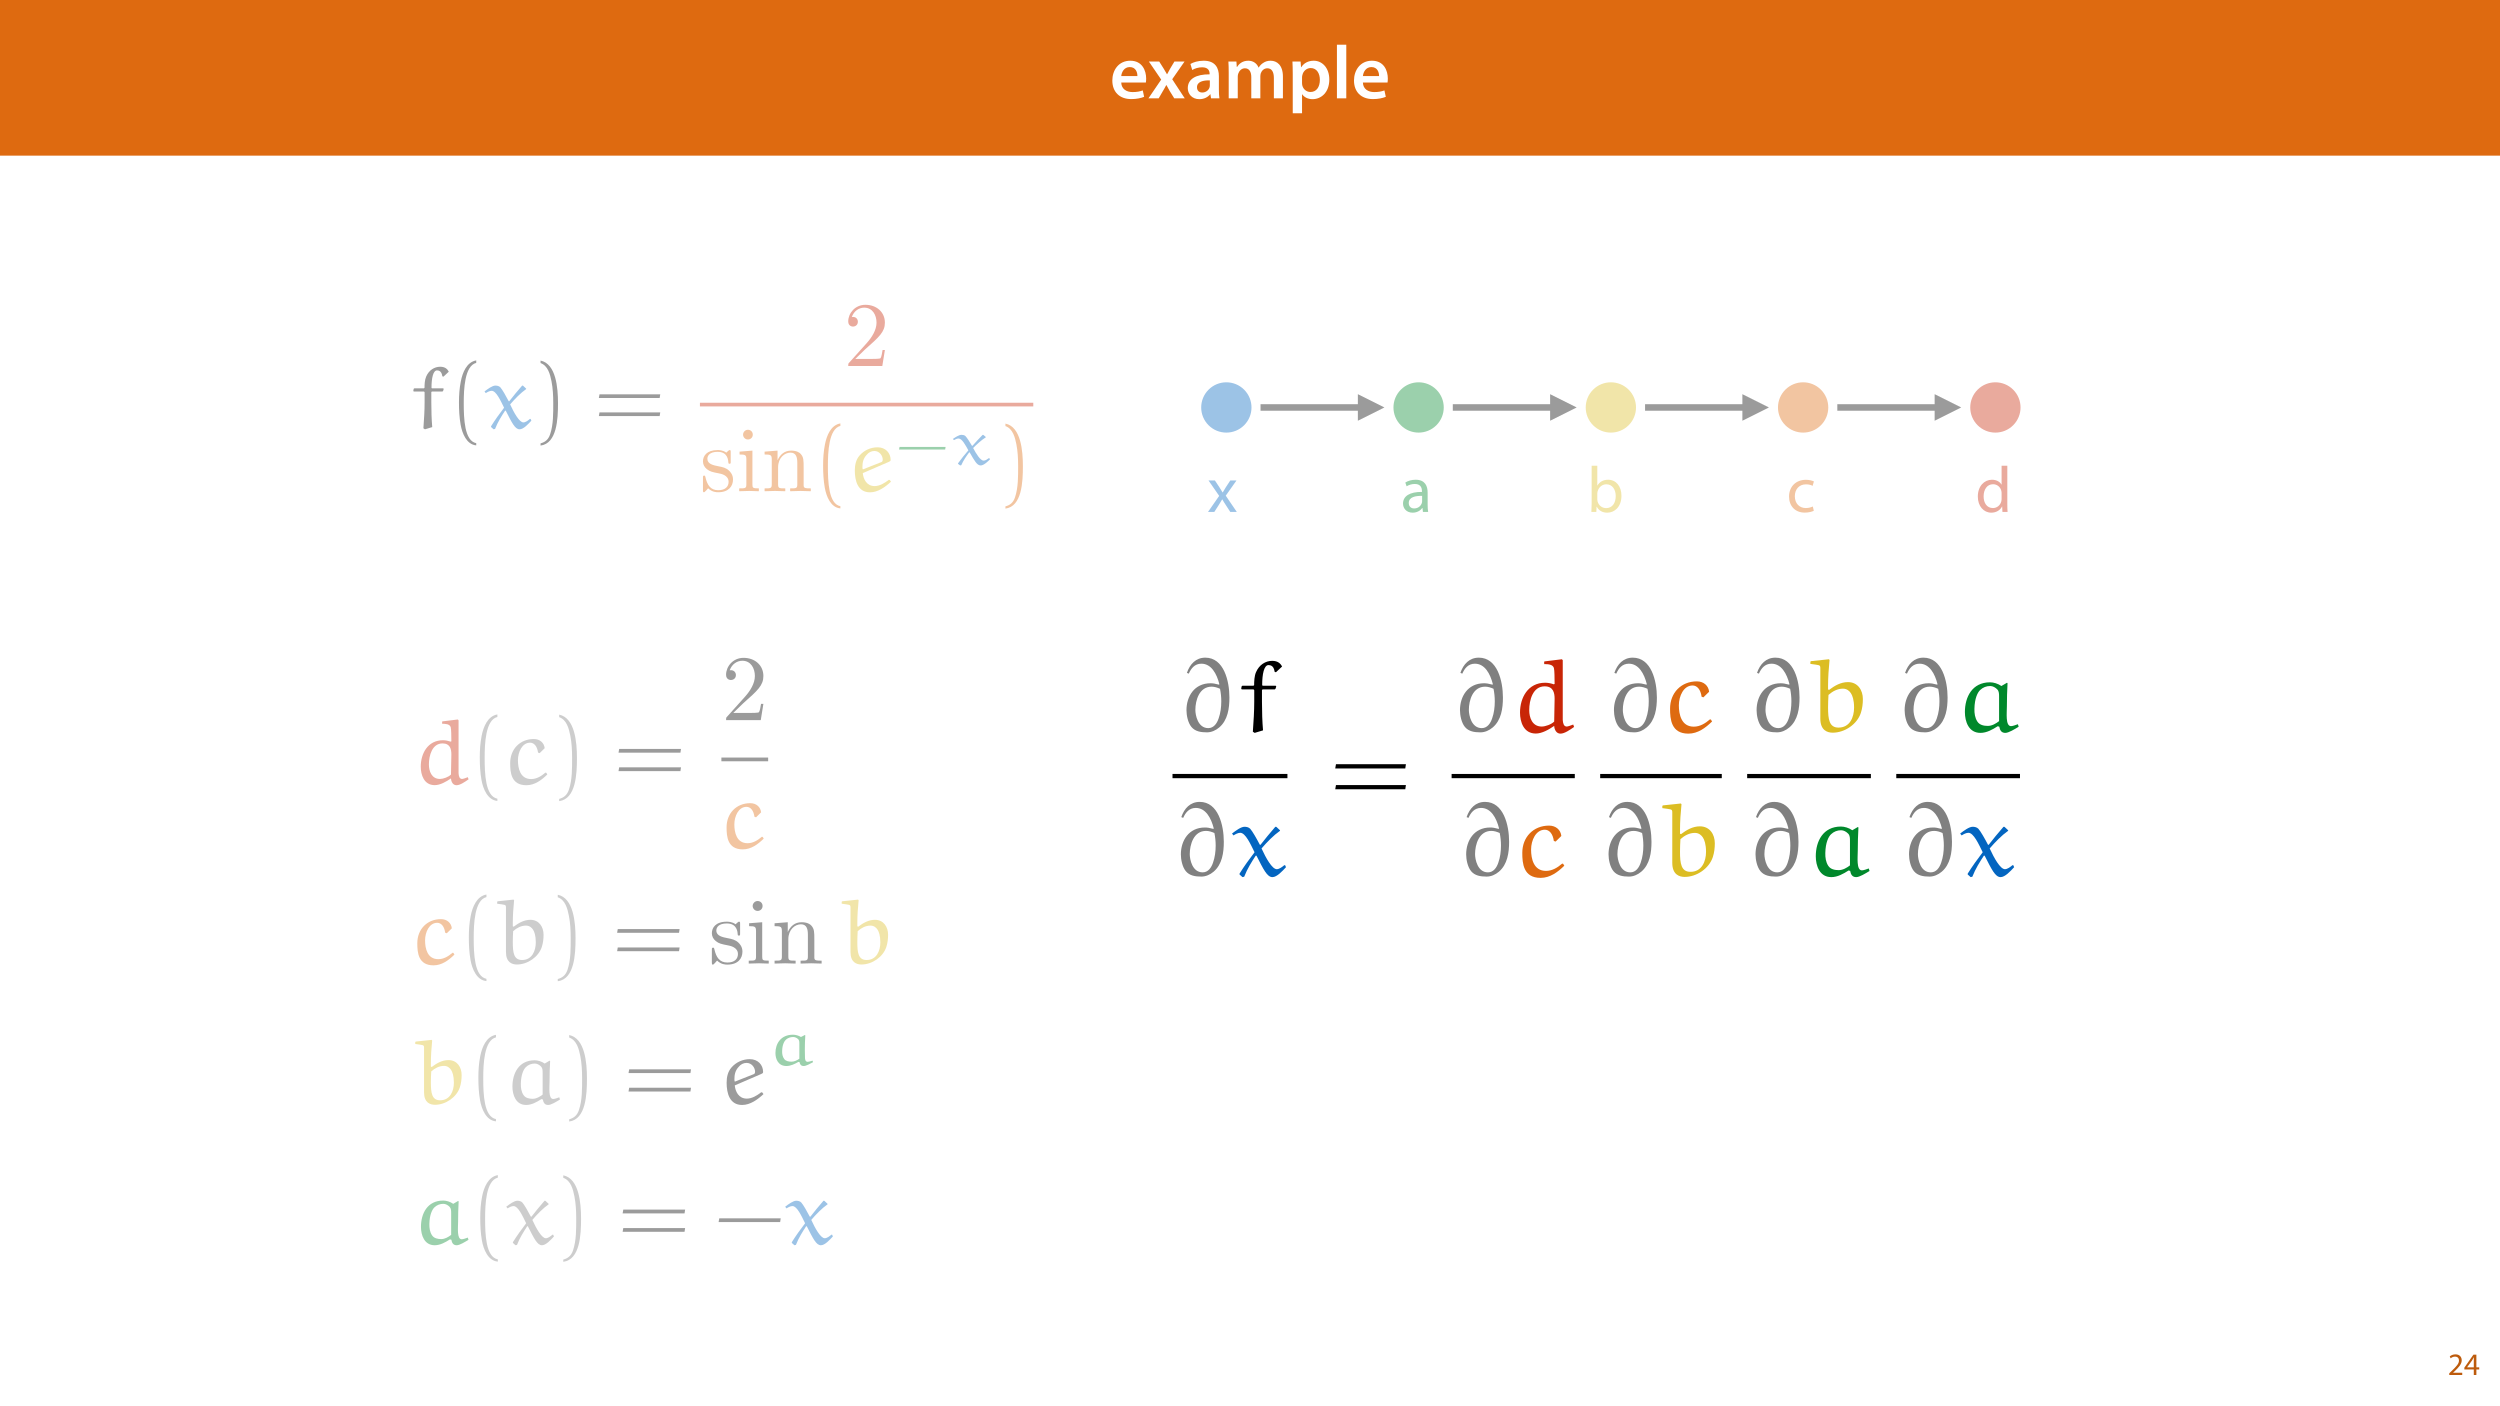 <?xml version="1.0" encoding="UTF-8"?>
<svg xmlns="http://www.w3.org/2000/svg" xmlns:xlink="http://www.w3.org/1999/xlink" width="1920pt" height="1080pt" viewBox="0 0 1920 1080" version="1.1">
<defs>
<g>
<symbol overflow="visible" id="glyph0-0">
<path style="stroke:none;" d="M 0 0 L 29 0 L 29 -40.594 L 0 -40.594 Z M 14.5 -22.906 L 4.641 -37.703 L 24.359 -37.703 Z M 16.234 -20.297 L 26.094 -35.094 L 26.094 -5.516 Z M 4.641 -2.906 L 14.5 -17.688 L 24.359 -2.906 Z M 2.906 -35.094 L 12.766 -20.297 L 2.906 -5.516 Z M 2.906 -35.094 "/>
</symbol>
<symbol overflow="visible" id="glyph0-1">
<path style="stroke:none;" d="M 27.781 -12.125 C 27.891 -12.766 28.016 -13.797 28.016 -15.141 C 28.016 -21.344 25 -28.891 15.828 -28.891 C 6.781 -28.891 2.031 -21.516 2.031 -13.688 C 2.031 -5.047 7.422 0.578 16.594 0.578 C 20.641 0.578 24.016 -0.172 26.453 -1.156 L 25.406 -6.094 C 23.266 -5.281 20.875 -4.812 17.578 -4.812 C 13.047 -4.812 9.047 -7.016 8.875 -12.125 Z M 8.875 -17.109 C 9.156 -20.016 11.016 -24.016 15.422 -24.016 C 20.188 -24.016 21.344 -19.719 21.281 -17.109 Z M 8.875 -17.109 "/>
</symbol>
<symbol overflow="visible" id="glyph0-2">
<path style="stroke:none;" d="M 0.641 -28.25 L 10.094 -14.391 L 0.297 0 L 8.172 0 L 11.422 -5.625 C 12.359 -7.188 13.172 -8.578 13.984 -10.203 L 14.094 -10.203 C 14.906 -8.641 15.719 -7.141 16.641 -5.625 L 20.125 0 L 28.188 0 L 18.562 -14.672 L 28.016 -28.25 L 20.234 -28.25 L 17.109 -23.031 C 16.297 -21.578 15.484 -20.125 14.672 -18.562 L 14.5 -18.562 C 13.688 -20.016 12.875 -21.406 11.953 -22.906 L 8.578 -28.25 Z M 0.641 -28.25 "/>
</symbol>
<symbol overflow="visible" id="glyph0-3">
<path style="stroke:none;" d="M 26.156 0 C 25.875 -1.734 25.75 -4.234 25.75 -6.781 L 25.75 -17 C 25.75 -23.141 23.141 -28.891 14.094 -28.891 C 9.625 -28.891 5.969 -27.672 3.891 -26.391 L 5.281 -21.75 C 7.188 -22.969 10.094 -23.844 12.875 -23.844 C 17.859 -23.844 18.625 -20.766 18.625 -18.906 L 18.625 -18.438 C 8.172 -18.5 1.859 -14.906 1.859 -7.766 C 1.859 -3.484 5.047 0.641 10.734 0.641 C 14.391 0.641 17.344 -0.922 19.078 -3.125 L 19.25 -3.125 L 19.719 0 Z M 18.797 -9.922 C 18.797 -9.453 18.734 -8.875 18.562 -8.359 C 17.922 -6.328 15.828 -4.469 12.984 -4.469 C 10.734 -4.469 8.938 -5.734 8.938 -8.531 C 8.938 -12.812 13.75 -13.922 18.797 -13.797 Z M 18.797 -9.922 "/>
</symbol>
<symbol overflow="visible" id="glyph0-4">
<path style="stroke:none;" d="M 3.828 0 L 10.781 0 L 10.781 -16.703 C 10.781 -17.516 10.906 -18.328 11.188 -19.031 C 11.828 -21 13.625 -23.078 16.297 -23.078 C 19.609 -23.078 21.172 -20.297 21.172 -16.359 L 21.172 0 L 28.125 0 L 28.125 -16.938 C 28.125 -17.75 28.297 -18.625 28.484 -19.312 C 29.234 -21.344 31.031 -23.078 33.469 -23.078 C 36.891 -23.078 38.516 -20.297 38.516 -15.609 L 38.516 0 L 45.469 0 L 45.469 -16.641 C 45.469 -25.688 40.719 -28.891 36.016 -28.891 C 33.703 -28.891 31.906 -28.297 30.328 -27.203 C 29 -26.391 27.844 -25.234 26.859 -23.656 L 26.734 -23.656 C 25.516 -26.797 22.625 -28.891 18.906 -28.891 C 14.156 -28.891 11.594 -26.281 10.203 -24.062 L 10.031 -24.062 L 9.75 -28.25 L 3.594 -28.25 C 3.766 -25.812 3.828 -23.078 3.828 -19.844 Z M 3.828 0 "/>
</symbol>
<symbol overflow="visible" id="glyph0-5">
<path style="stroke:none;" d="M 3.828 11.484 L 10.969 11.484 L 10.969 -3.125 L 11.078 -3.125 C 12.531 -0.875 15.484 0.641 19.031 0.641 C 25.469 0.641 31.906 -4.297 31.906 -14.5 C 31.906 -23.312 26.5 -28.891 20.016 -28.891 C 15.719 -28.891 12.406 -27.094 10.328 -23.891 L 10.203 -23.891 L 9.859 -28.25 L 3.594 -28.25 C 3.719 -25.578 3.828 -22.562 3.828 -18.844 Z M 10.969 -16.188 C 10.969 -16.766 11.078 -17.406 11.25 -17.984 C 11.953 -21.109 14.672 -23.266 17.625 -23.266 C 22.219 -23.266 24.656 -19.203 24.656 -14.203 C 24.656 -8.641 21.984 -4.875 17.453 -4.875 C 14.438 -4.875 11.891 -6.953 11.188 -9.859 C 11.016 -10.5 10.969 -11.141 10.969 -11.828 Z M 10.969 -16.188 "/>
</symbol>
<symbol overflow="visible" id="glyph0-6">
<path style="stroke:none;" d="M 3.828 0 L 11.016 0 L 11.016 -41.188 L 3.828 -41.188 Z M 3.828 0 "/>
</symbol>
<symbol overflow="visible" id="glyph1-0">
<path style="stroke:none;" d="M 0 0 L 12 0 L 12 -16.797 L 0 -16.797 Z M 6 -9.484 L 1.922 -15.594 L 10.078 -15.594 Z M 6.719 -8.406 L 10.797 -14.516 L 10.797 -2.281 Z M 1.922 -1.203 L 6 -7.312 L 10.078 -1.203 Z M 1.203 -14.516 L 5.281 -8.406 L 1.203 -2.281 Z M 1.203 -14.516 "/>
</symbol>
<symbol overflow="visible" id="glyph1-1">
<path style="stroke:none;" d="M 11.047 0 L 11.047 -1.75 L 4.031 -1.75 L 4.031 -1.797 L 5.281 -2.953 C 8.562 -6.125 10.656 -8.453 10.656 -11.328 C 10.656 -13.562 9.234 -15.859 5.875 -15.859 C 4.078 -15.859 2.547 -15.188 1.469 -14.281 L 2.141 -12.797 C 2.859 -13.391 4.031 -14.109 5.453 -14.109 C 7.781 -14.109 8.547 -12.641 8.547 -11.062 C 8.516 -8.719 6.719 -6.703 2.734 -2.906 L 1.078 -1.297 L 1.078 0 Z M 11.047 0 "/>
</symbol>
<symbol overflow="visible" id="glyph1-2">
<path style="stroke:none;" d="M 9.594 0 L 9.594 -4.25 L 11.781 -4.25 L 11.781 -5.906 L 9.594 -5.906 L 9.594 -15.594 L 7.312 -15.594 L 0.359 -5.641 L 0.359 -4.25 L 7.609 -4.25 L 7.609 0 Z M 2.5 -5.906 L 2.5 -5.953 L 6.312 -11.25 C 6.75 -11.969 7.125 -12.641 7.609 -13.562 L 7.688 -13.562 C 7.625 -12.75 7.609 -11.922 7.609 -11.109 L 7.609 -5.906 Z M 2.5 -5.906 "/>
</symbol>
<symbol overflow="visible" id="glyph2-0">
<path style="stroke:none;" d="M 0 0 L 25 0 L 25 -35 L 0 -35 Z M 12.5 -19.75 L 4 -32.5 L 21 -32.5 Z M 14 -17.5 L 22.5 -30.25 L 22.5 -4.75 Z M 4 -2.5 L 12.5 -15.25 L 21 -2.5 Z M 2.5 -30.25 L 11 -17.5 L 2.5 -4.75 Z M 2.5 -30.25 "/>
</symbol>
<symbol overflow="visible" id="glyph2-1">
<path style="stroke:none;" d="M 0.797 -24.203 L 9 -12.344 L 0.406 0 L 5.25 0 L 8.75 -5.453 C 9.656 -6.906 10.5 -8.203 11.297 -9.656 L 11.406 -9.656 C 12.25 -8.203 13.047 -6.844 14 -5.453 L 17.547 0 L 22.547 0 L 14.047 -12.5 L 22.297 -24.203 L 17.547 -24.203 L 14.156 -19.047 C 13.344 -17.75 12.547 -16.5 11.75 -15.047 L 11.594 -15.047 C 10.797 -16.406 10.047 -17.656 9.156 -19 L 5.703 -24.203 Z M 0.797 -24.203 "/>
</symbol>
<symbol overflow="visible" id="glyph2-2">
<path style="stroke:none;" d="M 21.047 0 C 20.75 -1.656 20.656 -3.703 20.656 -5.797 L 20.656 -14.844 C 20.656 -19.703 18.844 -24.75 11.453 -24.75 C 8.406 -24.75 5.5 -23.906 3.5 -22.594 L 4.5 -19.703 C 6.203 -20.797 8.547 -21.5 10.797 -21.5 C 15.75 -21.5 16.297 -17.906 16.297 -15.906 L 16.297 -15.406 C 6.953 -15.453 1.75 -12.25 1.75 -6.406 C 1.75 -2.906 4.25 0.547 9.156 0.547 C 12.594 0.547 15.203 -1.156 16.547 -3.047 L 16.703 -3.047 L 17.047 0 Z M 16.406 -8.156 C 16.406 -7.703 16.297 -7.203 16.156 -6.75 C 15.453 -4.703 13.453 -2.703 10.297 -2.703 C 8.047 -2.703 6.156 -4.047 6.156 -6.906 C 6.156 -11.594 11.594 -12.453 16.406 -12.344 Z M 16.406 -8.156 "/>
</symbol>
<symbol overflow="visible" id="glyph2-3">
<path style="stroke:none;" d="M 7.25 0 L 7.453 -4 L 7.594 -4 C 9.406 -0.797 12.203 0.547 15.703 0.547 C 21.094 0.547 26.547 -3.75 26.547 -12.406 C 26.594 -19.75 22.344 -24.75 16.344 -24.75 C 12.453 -24.75 9.656 -23 8.094 -20.297 L 8 -20.297 L 8 -35.5 L 3.656 -35.5 L 3.656 -6.25 C 3.656 -4.094 3.547 -1.656 3.453 0 Z M 8 -14.047 C 8 -14.75 8.156 -15.344 8.25 -15.844 C 9.156 -19.203 11.953 -21.25 14.953 -21.25 C 19.656 -21.25 22.156 -17.094 22.156 -12.25 C 22.156 -6.703 19.406 -2.953 14.797 -2.953 C 11.594 -2.953 9.047 -5.047 8.203 -8.094 C 8.094 -8.594 8 -9.156 8 -9.703 Z M 8 -14.047 "/>
</symbol>
<symbol overflow="visible" id="glyph2-4">
<path style="stroke:none;" d="M 20.156 -4.203 C 18.906 -3.656 17.25 -3 14.75 -3 C 9.953 -3 6.344 -6.453 6.344 -12.047 C 6.344 -17.094 9.344 -21.203 14.906 -21.203 C 17.297 -21.203 18.953 -20.656 20 -20.047 L 21 -23.453 C 19.797 -24.047 17.5 -24.703 14.906 -24.703 C 7 -24.703 1.906 -19.297 1.906 -11.844 C 1.906 -4.453 6.656 0.5 13.953 0.5 C 17.203 0.5 19.75 -0.297 20.906 -0.906 Z M 20.156 -4.203 "/>
</symbol>
<symbol overflow="visible" id="glyph2-5">
<path style="stroke:none;" d="M 20.156 -35.5 L 20.156 -21.047 L 20.047 -21.047 C 18.953 -23 16.453 -24.75 12.75 -24.75 C 6.844 -24.75 1.844 -19.797 1.906 -11.75 C 1.906 -4.406 6.406 0.547 12.25 0.547 C 16.203 0.547 19.156 -1.5 20.5 -4.203 L 20.594 -4.203 L 20.797 0 L 24.75 0 C 24.594 -1.656 24.547 -4.094 24.547 -6.25 L 24.547 -35.5 Z M 20.156 -10.156 C 20.156 -9.453 20.094 -8.844 19.953 -8.25 C 19.156 -4.953 16.453 -3 13.5 -3 C 8.75 -3 6.344 -7.047 6.344 -11.953 C 6.344 -17.297 9.047 -21.297 13.594 -21.297 C 16.906 -21.297 19.297 -19 19.953 -16.203 C 20.094 -15.656 20.156 -14.906 20.156 -14.344 Z M 20.156 -10.156 "/>
</symbol>
<symbol overflow="visible" id="glyph3-0">
<path style="stroke:none;" d=""/>
</symbol>
<symbol overflow="visible" id="glyph3-1">
<path style="stroke:none;" d="M 3.312 -30.625 L 2.828 -30.203 L 2.547 -28.641 L 2.891 -28.156 L 10.797 -28.156 L 11.219 -27.594 L 11.219 -19.969 C 11.219 -13.547 10.797 -6.922 10.297 0.078 L 11.5 0.844 L 17.078 -0.844 C 16.578 -6.562 16.375 -13.266 16.375 -19.906 L 16.375 -27.734 L 16.797 -28.156 L 24.906 -28.156 L 25.406 -28.578 L 25.891 -30.125 L 25.547 -30.625 L 16.797 -30.625 L 16.516 -31.047 C 16.516 -38.25 17.719 -44.391 20.75 -44.391 C 24.062 -44.391 24.562 -41.344 24.844 -39.875 L 25.688 -39.578 L 29.781 -43.391 C 28.859 -45.297 27.031 -47.203 23.219 -47.203 C 18.766 -47.203 14.531 -44.594 12.422 -39.656 C 11.297 -37.109 11.156 -33.516 11.156 -31.047 L 10.719 -30.625 Z M 3.312 -30.625 "/>
</symbol>
<symbol overflow="visible" id="glyph3-2">
<path style="stroke:none;" d="M 29.781 -32.594 C 29.641 -32.734 29.5 -32.734 29.359 -32.734 C 29.141 -32.734 29 -32.734 28.938 -32.594 C 25.828 -29 21.656 -24.062 19.125 -20.672 L 18.703 -20.75 C 16.656 -24.703 13.766 -29.781 12.281 -31.406 C 11.297 -32.453 9.672 -32.734 8.469 -32.734 C 6.141 -32.734 2.609 -30.125 0.141 -28.219 L 1.125 -26.953 C 2.406 -27.797 4.156 -28.719 5.641 -28.719 C 9.109 -28.719 12.484 -21.172 15.172 -15.734 C 11.719 -11.219 8.188 -6.344 5.156 -1.484 L 5.156 -0.922 L 7.125 0.844 L 8.25 0.562 C 10.375 -4.875 13.188 -9.25 15.953 -13.484 L 16.438 -13.484 C 21.094 -4.375 23.5 0.844 27.094 0.844 C 30.062 0.844 33.656 -3.109 36.125 -5.781 L 35.562 -7.125 L 35 -7.125 C 33.594 -5.922 31.688 -4.453 29.984 -4.453 C 26.891 -4.453 22.719 -11.922 19.828 -18.281 C 23.5 -22.578 28.016 -27.172 31.969 -29.922 C 32.109 -29.984 32.172 -30.062 32.172 -30.266 C 32.172 -30.344 32.031 -30.484 31.969 -30.547 Z M 29.781 -32.594 "/>
</symbol>
<symbol overflow="visible" id="glyph3-3">
<path style="stroke:none;" d="M 13.969 -27.938 C 15.453 -29.781 17.562 -30.906 19.906 -30.906 C 23.844 -30.906 26.312 -27.234 26.312 -24.281 C 26.312 -23.141 25.828 -22.578 25.406 -22.438 L 11.156 -16.797 L 10.859 -17.078 C 10.797 -17.5 10.719 -17.922 10.719 -18.344 C 10.719 -21.797 11.219 -24.984 13.969 -27.938 Z M 30.906 -22.516 C 31.688 -22.859 32.391 -23.141 32.391 -23.984 C 32.391 -29.422 28.438 -33.734 22.375 -33.734 C 17 -33.734 11.922 -31.406 8.469 -27.375 C 5.719 -24.203 4.875 -20.047 4.875 -15.953 C 4.875 -7.969 7.125 0.844 16.578 0.844 C 22.656 0.844 28.297 -3.25 32.672 -7.344 L 31.75 -8.609 L 30.984 -8.75 C 27.797 -6.281 23.984 -3.953 20.109 -3.953 C 13.828 -3.953 11.438 -9.453 11 -13.906 Z M 30.906 -22.516 "/>
</symbol>
<symbol overflow="visible" id="glyph4-0">
<path style="stroke:none;" d=""/>
</symbol>
<symbol overflow="visible" id="glyph4-1">
<path style="stroke:none;" d="M 21.234 11.5 C 12.141 9.734 11.641 -7.406 11.641 -19.328 C 11.641 -29.984 12.281 -47.906 21.234 -50.172 L 21.234 -52.078 C 13.906 -50.812 10.719 -42.766 9.391 -35.984 C 8.328 -30.688 7.969 -25.188 7.969 -19.75 C 7.969 -14.047 8.25 -8.328 9.25 -2.688 C 10.438 4.016 13.828 12.562 21.234 13.188 Z M 21.234 11.5 "/>
</symbol>
<symbol overflow="visible" id="glyph4-2">
<path style="stroke:none;" d="M 6.062 -50.031 C 11.781 -47.984 13.406 -41.344 14.469 -36.062 C 15.531 -30.625 15.812 -24.984 15.812 -19.469 C 15.812 -11.438 15.953 -2.828 13.406 4.734 C 12 8.969 9.312 10.797 6.062 11.641 L 6.062 13.344 C 18.703 11.719 19.469 -7.125 19.469 -19.188 C 19.469 -30.984 18 -49.469 6.062 -51.938 Z M 6.062 -50.031 "/>
</symbol>
<symbol overflow="visible" id="glyph4-3">
<path style="stroke:none;" d="M 50.516 -23.219 L 50.953 -26.031 L 4.297 -26.031 L 3.812 -23.219 Z M 50.516 -9.312 L 50.953 -12.141 L 4.297 -12.141 L 3.812 -9.312 Z M 50.516 -9.312 "/>
</symbol>
<symbol overflow="visible" id="glyph5-0">
<path style="stroke:none;" d=""/>
</symbol>
<symbol overflow="visible" id="glyph5-1">
<path style="stroke:none;" d="M 8.969 -5.438 L 16.438 -12.703 C 27.453 -22.438 31.688 -26.25 31.688 -33.312 C 31.688 -41.344 25.328 -47 16.719 -47 C 8.75 -47 3.531 -40.5 3.531 -34.219 C 3.531 -30.266 7.062 -30.266 7.266 -30.266 C 8.469 -30.266 10.938 -31.125 10.938 -34.016 C 10.938 -35.844 9.672 -37.688 7.203 -37.688 C 6.641 -37.688 6.484 -37.688 6.281 -37.609 C 7.906 -42.203 11.719 -44.812 15.812 -44.812 C 22.234 -44.812 25.266 -39.094 25.266 -33.312 C 25.266 -27.656 21.734 -22.094 17.859 -17.719 L 4.297 -2.609 C 3.531 -1.828 3.531 -1.688 3.531 0 L 29.703 0 L 31.688 -12.281 L 29.922 -12.281 C 29.562 -10.156 29.078 -7.062 28.359 -6 C 27.875 -5.438 23.219 -5.438 21.656 -5.438 Z M 8.969 -5.438 "/>
</symbol>
<symbol overflow="visible" id="glyph5-2">
<path style="stroke:none;" d="M 14.672 -13.688 C 16.234 -13.406 22.016 -12.281 22.016 -7.203 C 22.016 -3.594 19.547 -0.781 14.047 -0.781 C 8.109 -0.781 5.578 -4.797 4.234 -10.797 C 4.016 -11.719 3.953 -12 3.25 -12 C 2.328 -12 2.328 -11.5 2.328 -10.234 L 2.328 -0.922 C 2.328 0.281 2.328 0.781 3.109 0.781 C 3.453 0.781 3.531 0.703 4.875 -0.641 C 5.016 -0.781 5.016 -0.922 6.281 -2.266 C 9.391 0.703 12.562 0.781 14.047 0.781 C 22.156 0.781 25.406 -3.953 25.406 -9.031 C 25.406 -12.766 23.281 -14.891 22.438 -15.734 C 20.109 -18 17.359 -18.562 14.391 -19.125 C 10.438 -19.906 5.719 -20.812 5.719 -24.906 C 5.719 -27.375 7.547 -30.266 13.625 -30.266 C 21.375 -30.266 21.734 -23.922 21.875 -21.734 C 21.938 -21.094 22.578 -21.094 22.719 -21.094 C 23.641 -21.094 23.641 -21.453 23.641 -22.797 L 23.641 -29.922 C 23.641 -31.125 23.641 -31.609 22.859 -31.609 C 22.516 -31.609 22.375 -31.609 21.453 -30.766 C 21.234 -30.484 20.531 -29.844 20.25 -29.641 C 17.562 -31.609 14.672 -31.609 13.625 -31.609 C 5.016 -31.609 2.328 -26.891 2.328 -22.938 C 2.328 -20.469 3.453 -18.484 5.359 -16.938 C 7.625 -15.094 9.594 -14.672 14.672 -13.688 Z M 14.672 -13.688 "/>
</symbol>
<symbol overflow="visible" id="glyph5-3">
<path style="stroke:none;" d="M 12.484 -31.188 L 2.609 -30.406 L 2.609 -28.219 C 7.203 -28.219 7.828 -27.797 7.828 -24.344 L 7.828 -5.359 C 7.828 -2.188 7.062 -2.188 2.328 -2.188 L 2.328 0 C 4.594 -0.078 8.391 -0.219 10.094 -0.219 C 12.562 -0.219 15.031 -0.078 17.422 0 L 17.422 -2.188 C 12.766 -2.188 12.484 -2.547 12.484 -5.297 Z M 12.766 -43.469 C 12.766 -45.719 11 -47.203 9.031 -47.203 C 6.844 -47.203 5.297 -45.297 5.297 -43.469 C 5.297 -41.562 6.844 -39.734 9.031 -39.734 C 11 -39.734 12.766 -41.203 12.766 -43.469 Z M 12.766 -43.469 "/>
</symbol>
<symbol overflow="visible" id="glyph5-4">
<path style="stroke:none;" d="M 7.766 -24.281 L 7.766 -5.359 C 7.766 -2.188 6.984 -2.188 2.266 -2.188 L 2.266 0 C 4.734 -0.078 8.328 -0.219 10.234 -0.219 C 12.062 -0.219 15.734 -0.078 18.141 0 L 18.141 -2.188 C 13.406 -2.188 12.625 -2.188 12.625 -5.359 L 12.625 -18.344 C 12.625 -25.688 17.641 -29.641 22.156 -29.641 C 26.609 -29.641 27.375 -25.828 27.375 -21.797 L 27.375 -5.359 C 27.375 -2.188 26.609 -2.188 21.875 -2.188 L 21.875 0 C 24.344 -0.078 27.938 -0.219 29.844 -0.219 C 31.688 -0.219 35.359 -0.078 37.75 0 L 37.75 -2.188 C 34.078 -2.188 32.312 -2.188 32.25 -4.297 L 32.25 -17.781 C 32.25 -23.844 32.25 -26.031 30.062 -28.578 C 29.078 -29.781 26.75 -31.188 22.656 -31.188 C 17.5 -31.188 14.188 -28.156 12.203 -23.781 L 12.203 -31.188 L 2.266 -30.406 L 2.266 -28.219 C 7.203 -28.219 7.766 -27.734 7.766 -24.281 Z M 7.766 -24.281 "/>
</symbol>
<symbol overflow="visible" id="glyph6-0">
<path style="stroke:none;" d=""/>
</symbol>
<symbol overflow="visible" id="glyph6-1">
<path style="stroke:none;" d="M 38.969 -11.656 L 39.312 -13.625 L 3.953 -13.625 L 3.562 -11.656 Z M 38.969 -11.656 "/>
</symbol>
<symbol overflow="visible" id="glyph7-0">
<path style="stroke:none;" d=""/>
</symbol>
<symbol overflow="visible" id="glyph7-1">
<path style="stroke:none;" d="M 25.094 -22.812 C 24.984 -22.922 24.844 -22.922 24.75 -22.922 C 24.594 -22.922 24.5 -22.922 24.406 -22.812 C 21.984 -20.297 18.672 -16.844 16.641 -14.469 L 16.297 -14.516 C 14.719 -17.281 12.391 -20.844 11.266 -21.984 C 10.516 -22.719 9.188 -22.922 8.25 -22.922 C 6.328 -22.922 3.562 -21.094 1.625 -19.75 L 2.469 -18.875 C 3.453 -19.453 4.844 -20.109 5.969 -20.109 C 8.688 -20.109 11.359 -14.859 13.531 -11.016 C 10.812 -7.859 8 -4.438 5.578 -1.031 L 5.578 -0.641 L 7.219 0.594 L 8.094 0.391 C 9.734 -3.406 11.953 -6.469 14.125 -9.438 L 14.516 -9.438 C 18.219 -3.062 20.109 0.594 22.969 0.594 C 25.281 0.594 28.156 -2.172 30.125 -4.047 L 29.688 -4.984 L 29.188 -4.984 C 28.109 -4.156 26.625 -3.109 25.234 -3.109 C 22.766 -3.109 19.562 -8.297 17.188 -12.797 C 20.156 -15.812 23.703 -19.016 26.812 -20.938 C 26.922 -20.984 26.969 -21.047 26.969 -21.188 C 26.969 -21.234 26.875 -21.344 26.766 -21.391 Z M 25.094 -22.812 "/>
</symbol>
<symbol overflow="visible" id="glyph8-0">
<path style="stroke:none;" d=""/>
</symbol>
<symbol overflow="visible" id="glyph8-1">
<path style="stroke:none;" d="M 22.547 -47.406 L 22.625 -45.828 C 25 -45.828 28.375 -45.75 29.156 -43.234 C 29.672 -41.375 29.594 -36.203 29.672 -32.391 L 29.156 -32.109 C 27.219 -32.75 25.281 -33.188 23.203 -33.188 C 11.562 -33.188 6.172 -22.984 6.172 -12.922 C 6.172 -6.531 8.688 1.297 16.875 1.297 C 21.125 1.297 25.719 -1.359 29.375 -3.875 C 29.516 -1.359 30.812 1.359 33.609 1.359 C 36.422 1.359 40.078 -1.219 42.875 -3.156 L 42.312 -4.812 C 40.875 -4.234 38.641 -3.453 37.922 -3.453 C 35.766 -3.453 35.344 -5.812 35.203 -7.906 L 35.203 -48.484 L 34.625 -49.125 L 22.906 -47.688 Z M 29.375 -6.828 C 27.438 -4.891 23.422 -3.453 20.906 -3.453 C 14.438 -3.453 12.422 -9.547 12.422 -14.578 C 12.422 -21.328 14.875 -30.75 22.906 -30.75 C 28.875 -30.75 29.672 -26.141 29.672 -22.266 Z M 29.375 -6.828 "/>
</symbol>
<symbol overflow="visible" id="glyph8-2">
<path style="stroke:none;" d="M 31.25 -8.188 L 30.594 -8.328 C 27.438 -5.609 23.844 -3.375 19.609 -3.375 C 11.203 -3.375 9.484 -11.641 9.484 -17.812 C 9.484 -24.141 12.719 -31.312 18.812 -31.312 C 21.906 -31.312 24.281 -28.516 24.922 -23.703 L 26.141 -23.266 L 30.031 -27.078 C 29.594 -31.172 26.359 -34.125 21.688 -34.125 C 11.062 -34.125 3.516 -26.359 3.516 -15.594 C 3.516 -8.469 4.234 1.359 15.953 1.359 C 22.344 1.359 27.578 -2.516 32.031 -6.891 Z M 31.25 -8.188 "/>
</symbol>
<symbol overflow="visible" id="glyph8-3">
<path style="stroke:none;" d="M 1.938 -47.484 L 1.938 -45.969 C 8.109 -45.031 8.688 -45.531 8.688 -43.031 L 8.688 -8.828 C 8.688 -0.859 13.438 0.719 17.094 0.719 C 25.281 0.719 33.688 -5.031 36.203 -12.719 C 37.203 -15.797 37.562 -18.969 37.562 -22.125 C 37.562 -28.156 34.125 -33.609 27.438 -33.609 C 22.547 -33.609 18.391 -31.172 14.578 -28.297 L 13.938 -28.656 C 13.938 -29.453 13.938 -30.234 13.938 -31.031 C 13.938 -36.922 14.359 -42.734 14.938 -48.625 L 14.516 -49.125 L 2.375 -47.844 Z M 14.219 -24.922 C 17.016 -27.359 20.25 -29.156 24.062 -29.156 C 26.797 -29.156 28.516 -27.516 29.453 -26.078 C 30.453 -24.562 31.609 -21.547 31.609 -16.312 C 31.609 -9.703 28.656 -2.734 21.047 -2.734 C 14.719 -2.734 13.938 -8.328 13.938 -16.453 C 13.938 -19.25 14.078 -22.484 14.219 -24.922 Z M 14.219 -24.922 "/>
</symbol>
<symbol overflow="visible" id="glyph8-4">
<path style="stroke:none;" d="M 31.109 -30.953 C 28.797 -32.609 25.719 -33.469 23.422 -33.469 C 11.203 -33.469 6.328 -23.422 6.328 -13.281 C 6.328 -6.828 8.906 0.859 16.875 0.859 C 21.047 0.859 25.062 -1.359 28.594 -3.656 L 29.672 -3.375 C 30.094 -0.938 31.109 0.859 33.766 0.859 C 36.062 0.859 39.938 -1.578 42.812 -3.297 L 42.312 -5.031 C 40.797 -4.453 38.641 -3.734 37.641 -3.734 C 33.766 -3.734 34.844 -12.719 34.844 -17.172 C 34.844 -22.406 34.984 -27.578 35.266 -32.828 L 34.906 -33.188 Z M 29.516 -7.109 C 27.359 -5.453 24.703 -3.875 21.906 -3.875 C 19.25 -3.875 16.312 -4.453 14.797 -6.828 C 13.141 -9.344 12.719 -12.422 12.781 -15.438 C 12.922 -22.703 15.016 -26.641 16.672 -28.234 C 18.531 -30.031 20.906 -30.953 23.484 -30.953 C 25.281 -30.953 27.078 -29.953 28.375 -28.594 C 29.516 -27.359 29.516 -25.5 29.516 -23.625 Z M 29.516 -7.109 "/>
</symbol>
<symbol overflow="visible" id="glyph8-5">
<path style="stroke:none;" d="M 14.219 -28.438 C 15.734 -30.312 17.891 -31.453 20.25 -31.453 C 24.281 -31.453 26.797 -27.719 26.797 -24.703 C 26.797 -23.562 26.297 -22.984 25.859 -22.844 L 11.344 -17.094 L 11.062 -17.375 C 10.984 -17.812 10.922 -18.25 10.922 -18.672 C 10.922 -22.188 11.422 -25.422 14.219 -28.438 Z M 31.453 -22.906 C 32.25 -23.266 32.969 -23.562 32.969 -24.422 C 32.969 -29.953 28.953 -34.328 22.766 -34.328 C 17.312 -34.328 12.141 -31.969 8.625 -27.875 C 5.812 -24.641 4.953 -20.406 4.953 -16.234 C 4.953 -8.109 7.25 0.859 16.875 0.859 C 23.062 0.859 28.797 -3.297 33.25 -7.469 L 32.328 -8.766 L 31.531 -8.906 C 28.297 -6.391 24.422 -4.016 20.469 -4.016 C 14.078 -4.016 11.641 -9.625 11.203 -14.156 Z M 31.453 -22.906 "/>
</symbol>
<symbol overflow="visible" id="glyph8-6">
<path style="stroke:none;" d="M 30.312 -33.188 C 30.172 -33.328 30.031 -33.328 29.875 -33.328 C 29.672 -33.328 29.516 -33.328 29.453 -33.188 C 26.297 -29.516 22.047 -24.5 19.469 -21.047 L 19.031 -21.125 C 16.953 -25.141 14 -30.312 12.5 -31.969 C 11.5 -33.047 9.844 -33.328 8.625 -33.328 C 6.25 -33.328 2.656 -30.672 0.141 -28.734 L 1.156 -27.438 C 2.438 -28.297 4.234 -29.234 5.75 -29.234 C 9.266 -29.234 12.719 -21.547 15.438 -16.016 C 11.922 -11.422 8.328 -6.469 5.25 -1.516 L 5.25 -0.938 L 7.25 0.859 L 8.406 0.578 C 10.562 -4.953 13.438 -9.406 16.234 -13.719 L 16.734 -13.719 C 21.484 -4.453 23.922 0.859 27.578 0.859 C 30.594 0.859 34.266 -3.156 36.781 -5.891 L 36.203 -7.25 L 35.625 -7.25 C 34.188 -6.031 32.25 -4.531 30.531 -4.531 C 27.359 -4.531 23.125 -12.141 20.188 -18.609 C 23.922 -22.984 28.516 -27.656 32.531 -30.453 C 32.688 -30.531 32.75 -30.594 32.75 -30.812 C 32.75 -30.891 32.609 -31.031 32.531 -31.109 Z M 30.312 -33.188 "/>
</symbol>
<symbol overflow="visible" id="glyph9-0">
<path style="stroke:none;" d=""/>
</symbol>
<symbol overflow="visible" id="glyph9-1">
<path style="stroke:none;" d="M 21.625 11.703 C 12.359 9.906 11.859 -7.547 11.859 -19.688 C 11.859 -30.531 12.5 -48.766 21.625 -51.062 L 21.625 -53.016 C 14.156 -51.719 10.922 -43.531 9.547 -36.625 C 8.469 -31.25 8.109 -25.641 8.109 -20.109 C 8.109 -14.297 8.406 -8.469 9.406 -2.734 C 10.625 4.094 14.078 12.781 21.625 13.438 Z M 21.625 11.703 "/>
</symbol>
<symbol overflow="visible" id="glyph9-2">
<path style="stroke:none;" d="M 6.172 -50.922 C 12 -48.844 13.641 -42.094 14.719 -36.703 C 15.797 -31.172 16.094 -25.422 16.094 -19.828 C 16.094 -11.641 16.234 -2.875 13.641 4.812 C 12.203 9.125 9.484 10.984 6.172 11.859 L 6.172 13.578 C 19.031 11.922 19.828 -7.25 19.828 -19.531 C 19.828 -31.531 18.312 -50.344 6.172 -52.859 Z M 6.172 -50.922 "/>
</symbol>
<symbol overflow="visible" id="glyph9-3">
<path style="stroke:none;" d="M 51.422 -23.625 L 51.859 -26.5 L 4.375 -26.5 L 3.875 -23.625 Z M 51.422 -9.484 L 51.859 -12.359 L 4.375 -12.359 L 3.875 -9.484 Z M 51.422 -9.484 "/>
</symbol>
<symbol overflow="visible" id="glyph9-4">
<path style="stroke:none;" d="M 50.562 -16.953 L 51 -19.828 L 3.812 -19.828 L 3.297 -16.953 Z M 50.562 -16.953 "/>
</symbol>
<symbol overflow="visible" id="glyph10-0">
<path style="stroke:none;" d=""/>
</symbol>
<symbol overflow="visible" id="glyph10-1">
<path style="stroke:none;" d="M 9.125 -5.531 L 16.734 -12.922 C 27.938 -22.844 32.25 -26.719 32.25 -33.906 C 32.25 -42.094 25.781 -47.844 17.016 -47.844 C 8.906 -47.844 3.594 -41.234 3.594 -34.844 C 3.594 -30.812 7.188 -30.812 7.391 -30.812 C 8.625 -30.812 11.141 -31.672 11.141 -34.625 C 11.141 -36.484 9.844 -38.359 7.328 -38.359 C 6.75 -38.359 6.609 -38.359 6.391 -38.281 C 8.047 -42.953 11.922 -45.609 16.094 -45.609 C 22.625 -45.609 25.719 -39.797 25.719 -33.906 C 25.719 -28.156 22.125 -22.484 18.172 -18.031 L 4.375 -2.656 C 3.594 -1.875 3.594 -1.719 3.594 0 L 30.234 0 L 32.25 -12.5 L 30.453 -12.5 C 30.094 -10.344 29.594 -7.188 28.875 -6.109 C 28.375 -5.531 23.625 -5.531 22.047 -5.531 Z M 9.125 -5.531 "/>
</symbol>
<symbol overflow="visible" id="glyph10-2">
<path style="stroke:none;" d="M 14.938 -13.938 C 16.516 -13.641 22.406 -12.5 22.406 -7.328 C 22.406 -3.656 19.891 -0.797 14.297 -0.797 C 8.266 -0.797 5.672 -4.891 4.312 -10.984 C 4.094 -11.922 4.016 -12.203 3.297 -12.203 C 2.375 -12.203 2.375 -11.703 2.375 -10.422 L 2.375 -0.938 C 2.375 0.281 2.375 0.797 3.156 0.797 C 3.516 0.797 3.594 0.719 4.953 -0.641 C 5.094 -0.797 5.094 -0.938 6.391 -2.297 C 9.547 0.719 12.781 0.797 14.297 0.797 C 22.547 0.797 25.859 -4.016 25.859 -9.188 C 25.859 -13 23.703 -15.156 22.844 -16.016 C 20.469 -18.312 17.672 -18.891 14.656 -19.469 C 10.625 -20.25 5.812 -21.188 5.812 -25.359 C 5.812 -27.875 7.688 -30.812 13.859 -30.812 C 21.766 -30.812 22.125 -24.344 22.266 -22.125 C 22.344 -21.484 22.984 -21.484 23.125 -21.484 C 24.062 -21.484 24.062 -21.828 24.062 -23.203 L 24.062 -30.453 C 24.062 -31.672 24.062 -32.172 23.266 -32.172 C 22.906 -32.172 22.766 -32.172 21.828 -31.312 C 21.625 -31.031 20.906 -30.391 20.609 -30.172 C 17.891 -32.172 14.938 -32.172 13.859 -32.172 C 5.094 -32.172 2.375 -27.359 2.375 -23.344 C 2.375 -20.828 3.516 -18.812 5.453 -17.234 C 7.75 -15.375 9.766 -14.938 14.938 -13.938 Z M 14.938 -13.938 "/>
</symbol>
<symbol overflow="visible" id="glyph10-3">
<path style="stroke:none;" d="M 12.719 -31.75 L 2.656 -30.953 L 2.656 -28.734 C 7.328 -28.734 7.969 -28.297 7.969 -24.781 L 7.969 -5.453 C 7.969 -2.234 7.188 -2.234 2.375 -2.234 L 2.375 0 C 4.672 -0.078 8.547 -0.219 10.266 -0.219 C 12.781 -0.219 15.297 -0.078 17.734 0 L 17.734 -2.234 C 13 -2.234 12.719 -2.578 12.719 -5.391 Z M 13 -44.25 C 13 -46.547 11.203 -48.047 9.188 -48.047 C 6.969 -48.047 5.391 -46.109 5.391 -44.25 C 5.391 -42.312 6.969 -40.438 9.188 -40.438 C 11.203 -40.438 13 -41.953 13 -44.25 Z M 13 -44.25 "/>
</symbol>
<symbol overflow="visible" id="glyph10-4">
<path style="stroke:none;" d="M 7.906 -24.703 L 7.906 -5.453 C 7.906 -2.234 7.109 -2.234 2.297 -2.234 L 2.297 0 C 4.812 -0.078 8.469 -0.219 10.422 -0.219 C 12.281 -0.219 16.016 -0.078 18.453 0 L 18.453 -2.234 C 13.641 -2.234 12.859 -2.234 12.859 -5.453 L 12.859 -18.672 C 12.859 -26.141 17.953 -30.172 22.547 -30.172 C 27.078 -30.172 27.875 -26.297 27.875 -22.188 L 27.875 -5.453 C 27.875 -2.234 27.078 -2.234 22.266 -2.234 L 22.266 0 C 24.781 -0.078 28.438 -0.219 30.391 -0.219 C 32.25 -0.219 35.984 -0.078 38.422 0 L 38.422 -2.234 C 34.688 -2.234 32.891 -2.234 32.828 -4.375 L 32.828 -18.094 C 32.828 -24.281 32.828 -26.5 30.594 -29.094 C 29.594 -30.312 27.219 -31.75 23.062 -31.75 C 17.812 -31.75 14.438 -28.656 12.422 -24.203 L 12.422 -31.75 L 2.297 -30.953 L 2.297 -28.734 C 7.328 -28.734 7.906 -28.234 7.906 -24.703 Z M 7.906 -24.703 "/>
</symbol>
<symbol overflow="visible" id="glyph11-0">
<path style="stroke:none;" d=""/>
</symbol>
<symbol overflow="visible" id="glyph11-1">
<path style="stroke:none;" d="M 26.141 -21.672 C 24.344 -22.828 21.875 -23.438 20.062 -23.438 C 10.562 -23.438 6.531 -16.5 6.531 -9.359 C 6.531 -4.781 8.641 0.609 14.938 0.609 C 18.25 0.609 21.375 -0.953 24.188 -2.562 L 25.047 -2.359 C 25.344 -0.656 26.141 0.609 28.266 0.609 C 30.062 0.609 33.188 -1.109 35.391 -2.312 L 35.047 -3.516 C 33.844 -3.125 32.125 -2.609 31.328 -2.609 C 29.422 -2.609 29.219 -4.672 29.219 -5.891 C 29.219 -7.844 29.109 -9.812 29.109 -11.766 C 29.109 -15.484 29.219 -19.25 29.469 -22.984 L 29.156 -23.234 Z M 24.891 -4.984 C 23.234 -3.875 21.172 -2.719 18.906 -2.719 C 16.797 -2.719 14.484 -3.125 13.281 -4.781 C 11.969 -6.531 11.609 -8.703 11.672 -10.812 C 11.766 -15.891 13.422 -18.656 14.734 -19.766 C 16.234 -21.016 18.094 -21.672 20.156 -21.672 C 21.578 -21.672 22.984 -20.969 23.984 -20.016 C 24.891 -19.156 24.891 -17.844 24.891 -16.547 Z M 24.891 -4.984 "/>
</symbol>
<symbol overflow="visible" id="glyph12-0">
<path style="stroke:none;" d=""/>
</symbol>
<symbol overflow="visible" id="glyph12-1">
<path style="stroke:none;" d="M 8.203 -44.531 C 9.922 -48.438 12.672 -52.172 17.875 -52.172 C 25.438 -52.172 29.656 -44.531 31.688 -36.406 L 31.375 -36.078 C 28.438 -36.891 26.578 -37.141 24.875 -37.141 C 12.438 -37.141 6.422 -26.984 6.422 -16.5 C 6.422 -12.672 7.469 -6.906 10.234 -3.578 C 13.078 -0.156 17.391 0.562 22.109 0.562 C 25.516 0.562 28.844 -0.891 31.531 -3.172 C 38.188 -8.781 39.406 -17.953 39.406 -26.172 C 39.406 -39 35.109 -56.812 20.891 -56.812 C 13.578 -56.812 9.016 -51.766 6.75 -45.109 Z M 31.125 -10.156 C 29.906 -6.5 27.469 -2.688 23.156 -2.688 C 15.109 -2.688 13.25 -12.766 13.25 -16.656 C 13.25 -24.047 16.25 -34.531 25.766 -34.531 C 27.953 -34.531 30.156 -33.812 32.188 -32.906 C 32.828 -29.75 33.156 -26.5 33.156 -23.234 C 33.156 -18.859 32.594 -14.297 31.125 -10.156 Z M 31.125 -10.156 "/>
</symbol>
<symbol overflow="visible" id="glyph12-2">
<path style="stroke:none;" d="M 3.812 -35.266 L 3.25 -34.781 L 2.922 -33 L 3.328 -32.422 L 12.438 -32.422 L 12.922 -31.781 L 12.922 -23 C 12.922 -15.609 12.438 -7.969 11.859 0.078 L 13.25 0.969 L 19.672 -0.969 C 19.094 -7.562 18.859 -15.281 18.859 -22.922 L 18.859 -31.938 L 19.344 -32.422 L 28.688 -32.422 L 29.25 -32.906 L 29.828 -34.703 L 29.422 -35.266 L 19.344 -35.266 L 19.016 -35.75 C 19.016 -44.047 20.391 -51.109 23.891 -51.109 C 27.719 -51.109 28.281 -47.625 28.609 -45.922 L 29.578 -45.594 L 34.297 -49.984 C 33.234 -52.172 31.125 -54.359 26.734 -54.359 C 21.609 -54.359 16.734 -51.359 14.297 -45.672 C 13 -42.75 12.844 -38.594 12.844 -35.75 L 12.359 -35.266 Z M 3.812 -35.266 "/>
</symbol>
<symbol overflow="visible" id="glyph12-3">
<path style="stroke:none;" d="M 34.297 -37.547 C 34.125 -37.703 33.969 -37.703 33.812 -37.703 C 33.562 -37.703 33.406 -37.703 33.312 -37.547 C 29.75 -33.406 24.953 -27.719 22.016 -23.812 L 21.531 -23.891 C 19.172 -28.438 15.844 -34.297 14.141 -36.156 C 13 -37.375 11.141 -37.703 9.75 -37.703 C 7.062 -37.703 3 -34.703 0.156 -32.5 L 1.297 -31.047 C 2.766 -32.016 4.797 -33.078 6.5 -33.078 C 10.484 -33.078 14.391 -24.375 17.469 -18.125 C 13.484 -12.922 9.422 -7.312 5.938 -1.703 L 5.938 -1.062 L 8.203 0.969 L 9.516 0.656 C 11.953 -5.609 15.203 -10.641 18.359 -15.516 L 18.938 -15.516 C 24.297 -5.031 27.062 0.969 31.203 0.969 C 34.625 0.969 38.766 -3.578 41.609 -6.656 L 40.953 -8.203 L 40.312 -8.203 C 38.688 -6.828 36.484 -5.125 34.531 -5.125 C 30.969 -5.125 26.172 -13.734 22.828 -21.047 C 27.062 -26 32.266 -31.281 36.812 -34.453 C 36.969 -34.531 37.062 -34.625 37.062 -34.859 C 37.062 -34.938 36.891 -35.109 36.812 -35.188 Z M 34.297 -37.547 "/>
</symbol>
<symbol overflow="visible" id="glyph12-4">
<path style="stroke:none;" d="M 25.516 -53.641 L 25.594 -51.844 C 28.281 -51.844 32.094 -51.766 33 -48.922 C 33.562 -46.812 33.484 -40.953 33.562 -36.656 L 33 -36.328 C 30.797 -37.062 28.609 -37.547 26.25 -37.547 C 13.078 -37.547 6.984 -26 6.984 -14.625 C 6.984 -7.391 9.828 1.469 19.094 1.469 C 23.891 1.469 29.094 -1.547 33.234 -4.391 C 33.406 -1.547 34.859 1.547 38.031 1.547 C 41.203 1.547 45.344 -1.375 48.516 -3.578 L 47.859 -5.438 C 46.234 -4.797 43.719 -3.906 42.906 -3.906 C 40.469 -3.906 39.984 -6.578 39.812 -8.938 L 39.812 -54.859 L 39.172 -55.578 L 25.922 -53.953 Z M 33.234 -7.719 C 31.047 -5.531 26.5 -3.906 23.641 -3.906 C 16.328 -3.906 14.062 -10.812 14.062 -16.5 C 14.062 -24.141 16.828 -34.781 25.922 -34.781 C 32.672 -34.781 33.562 -29.578 33.562 -25.188 Z M 33.234 -7.719 "/>
</symbol>
<symbol overflow="visible" id="glyph12-5">
<path style="stroke:none;" d="M 35.344 -9.266 L 34.625 -9.422 C 31.047 -6.344 26.984 -3.812 22.188 -3.812 C 12.672 -3.812 10.734 -13.172 10.734 -20.156 C 10.734 -27.312 14.391 -35.438 21.297 -35.438 C 24.781 -35.438 27.469 -32.266 28.203 -26.812 L 29.578 -26.328 L 33.969 -30.641 C 33.484 -35.266 29.828 -38.594 24.547 -38.594 C 12.516 -38.594 3.984 -29.828 3.984 -17.641 C 3.984 -9.594 4.797 1.547 18.047 1.547 C 25.281 1.547 31.203 -2.844 36.25 -7.797 Z M 35.344 -9.266 "/>
</symbol>
<symbol overflow="visible" id="glyph12-6">
<path style="stroke:none;" d="M 2.188 -53.719 L 2.188 -52.016 C 9.188 -50.953 9.828 -51.516 9.828 -48.672 L 9.828 -10 C 9.828 -0.969 15.203 0.812 19.344 0.812 C 28.609 0.812 38.109 -5.688 40.953 -14.391 C 42.094 -17.875 42.5 -21.453 42.5 -25.031 C 42.5 -31.859 38.594 -38.031 31.047 -38.031 C 25.516 -38.031 20.797 -35.266 16.5 -32.016 L 15.766 -32.422 C 15.766 -33.312 15.766 -34.219 15.766 -35.109 C 15.766 -41.766 16.25 -48.359 16.906 -55.016 L 16.422 -55.578 L 2.688 -54.125 Z M 16.094 -28.203 C 19.266 -30.969 22.922 -33 27.219 -33 C 30.312 -33 32.266 -31.125 33.312 -29.5 C 34.453 -27.797 35.75 -24.375 35.75 -18.453 C 35.75 -10.969 32.422 -3.094 23.812 -3.094 C 16.656 -3.094 15.766 -9.422 15.766 -18.609 C 15.766 -21.781 15.922 -25.438 16.094 -28.203 Z M 16.094 -28.203 "/>
</symbol>
<symbol overflow="visible" id="glyph12-7">
<path style="stroke:none;" d="M 35.188 -35.031 C 32.594 -36.891 29.094 -37.875 26.5 -37.875 C 12.672 -37.875 7.156 -26.5 7.156 -15.031 C 7.156 -7.719 10.078 0.969 19.094 0.969 C 23.812 0.969 28.359 -1.547 32.344 -4.141 L 33.562 -3.812 C 34.047 -1.062 35.188 0.969 38.188 0.969 C 40.797 0.969 45.188 -1.781 48.438 -3.734 L 47.859 -5.688 C 46.156 -5.031 43.719 -4.219 42.578 -4.219 C 38.188 -4.219 39.406 -14.391 39.406 -19.422 C 39.406 -25.359 39.578 -31.203 39.906 -37.141 L 39.5 -37.547 Z M 33.406 -8.047 C 30.969 -6.172 27.953 -4.391 24.781 -4.391 C 21.781 -4.391 18.453 -5.031 16.734 -7.719 C 14.875 -10.562 14.391 -14.062 14.469 -17.469 C 14.625 -25.688 16.984 -30.156 18.859 -31.938 C 20.969 -33.969 23.641 -35.031 26.578 -35.031 C 28.609 -35.031 30.641 -33.891 32.094 -32.344 C 33.406 -30.969 33.406 -28.844 33.406 -26.734 Z M 33.406 -8.047 "/>
</symbol>
<symbol overflow="visible" id="glyph13-0">
<path style="stroke:none;" d=""/>
</symbol>
<symbol overflow="visible" id="glyph13-1">
<path style="stroke:none;" d="M 58.188 -26.734 L 58.672 -29.984 L 4.953 -29.984 L 4.391 -26.734 Z M 58.188 -10.734 L 58.672 -13.984 L 4.953 -13.984 L 4.391 -10.734 Z M 58.188 -10.734 "/>
</symbol>
</g>
<clipPath id="clip1">
  <path d="M 967.094 301.727 L 1064.234 301.727 L 1064.234 324.129 L 967.094 324.129 Z M 967.094 301.727 "/>
</clipPath>
<clipPath id="clip2">
  <path d="M 1114.75 301.727 L 1211.891 301.727 L 1211.891 324.129 L 1114.75 324.129 Z M 1114.75 301.727 "/>
</clipPath>
<clipPath id="clip3">
  <path d="M 1262.406 301.727 L 1359.547 301.727 L 1359.547 324.129 L 1262.406 324.129 Z M 1262.406 301.727 "/>
</clipPath>
<clipPath id="clip4">
  <path d="M 1410.062 301.727 L 1507.203 301.727 L 1507.203 324.129 L 1410.062 324.129 Z M 1410.062 301.727 "/>
</clipPath>
<clipPath id="clip5">
  <path d="M 317.258 281 L 345 281 L 345 330 L 317.258 330 Z M 317.258 281 "/>
</clipPath>
<clipPath id="clip6">
  <path d="M 632 325 L 646 325 L 646 390.648 L 632 390.648 Z M 632 325 "/>
</clipPath>
<clipPath id="clip7">
  <path d="M 772 325 L 786 325 L 786 390.648 L 772 390.648 Z M 772 325 "/>
</clipPath>
<clipPath id="clip8">
  <path d="M 899.168 594 L 991 594 L 991 598 L 899.168 598 Z M 899.168 594 "/>
</clipPath>
<clipPath id="clip9">
  <path d="M 1169 634 L 1202 634 L 1202 674.324 L 1169 674.324 Z M 1169 634 "/>
</clipPath>
<clipPath id="clip10">
  <path d="M 1454 594 L 1551.773 594 L 1551.773 598 L 1454 598 Z M 1454 594 "/>
</clipPath>
<filter id="alpha" filterUnits="objectBoundingBox" x="0%" y="0%" width="100%" height="100%">
  <feColorMatrix type="matrix" in="SourceGraphic" values="0 0 0 0 1 0 0 0 0 1 0 0 0 0 1 0 0 0 1 0"/>
</filter>
<mask id="mask0">
  <g filter="url(#alpha)">
<rect x="0" y="0" width="1920" height="1080" style="fill:rgb(0%,0%,0%);fill-opacity:0.607;stroke:none;"/>
  </g>
</mask>
<clipPath id="clip11">
  <rect x="0" y="0" width="1440" height="230"/>
</clipPath>
<g id="surface5" clip-path="url(#clip11)">
<path style=" stroke:none;fill-rule:nonzero;fill:rgb(100%,100%,100%);fill-opacity:1;" d="M 0 229.254 L 1440 229.254 L 1440 0.652 L 0 0.652 Z M 0 229.254 "/>
</g>
<mask id="mask1">
  <g filter="url(#alpha)">
<rect x="0" y="0" width="1920" height="1080" style="fill:rgb(0%,0%,0%);fill-opacity:0.607;stroke:none;"/>
  </g>
</mask>
<clipPath id="clip12">
  <rect x="0" y="0" width="534" height="605"/>
</clipPath>
<g id="surface8" clip-path="url(#clip12)">
<path style=" stroke:none;fill-rule:nonzero;fill:rgb(100%,100%,100%);fill-opacity:1;" d="M 0 605 L 533.984 605 L 533.984 0.047 L 0 0.047 Z M 0 605 "/>
</g>
</defs>
<g id="surface1">
<rect x="0" y="0" width="1920" height="1080" style="fill:rgb(100%,100%,100%);fill-opacity:1;stroke:none;"/>
<path style=" stroke:none;fill-rule:nonzero;fill:rgb(87.059%,41.568%,6.274%);fill-opacity:1;" d="M 0 119.531 L 1920 119.531 L 1920 0 L 0 0 Z M 0 119.531 "/>
<g style="fill:rgb(100%,100%,100%);fill-opacity:1;">
  <use xlink:href="#glyph0-1" x="852.236" y="75.525"/>
</g>
<g style="fill:rgb(100%,100%,100%);fill-opacity:1;">
  <use xlink:href="#glyph0-2" x="881.7" y="75.525"/>
  <use xlink:href="#glyph0-3" x="910.352" y="75.525"/>
  <use xlink:href="#glyph0-4" x="939.816" y="75.525"/>
  <use xlink:href="#glyph0-5" x="989" y="75.525"/>
  <use xlink:href="#glyph0-6" x="1022.93" y="75.525"/>
  <use xlink:href="#glyph0-1" x="1037.836" y="75.525"/>
</g>
<g style="fill:rgb(74.118%,35.686%,4.706%);fill-opacity:1;">
  <use xlink:href="#glyph1-1" x="1879.948" y="1056"/>
  <use xlink:href="#glyph1-2" x="1892.26" y="1056"/>
</g>
<path style=" stroke:none;fill-rule:nonzero;fill:rgb(1.176%,39.607%,75.294%);fill-opacity:1;" d="M 955.492 299.27 C 963.035 306.812 963.035 319.043 955.492 326.586 C 947.949 334.125 935.723 334.125 928.18 326.586 C 920.637 319.043 920.637 306.812 928.18 299.27 C 935.723 291.727 947.949 291.727 955.492 299.27 Z M 955.492 299.27 "/>
<path style=" stroke:none;fill-rule:nonzero;fill:rgb(87.059%,41.568%,6.274%);fill-opacity:1;" d="M 1398.461 299.27 C 1406.004 306.812 1406.004 319.043 1398.461 326.586 C 1390.922 334.125 1378.691 334.125 1371.148 326.586 C 1363.605 319.043 1363.605 306.812 1371.148 299.27 C 1378.691 291.727 1390.922 291.727 1398.461 299.27 Z M 1398.461 299.27 "/>
<path style=" stroke:none;fill-rule:nonzero;fill:rgb(86.275%,74.118%,13.725%);fill-opacity:1;" d="M 1250.805 299.27 C 1258.348 306.812 1258.348 319.043 1250.805 326.586 C 1243.266 334.125 1231.035 334.125 1223.492 326.586 C 1215.949 319.043 1215.949 306.812 1223.492 299.27 C 1231.035 291.727 1243.266 291.727 1250.805 299.27 Z M 1250.805 299.27 "/>
<path style=" stroke:none;fill-rule:nonzero;fill:rgb(0%,53.334%,16.862%);fill-opacity:1;" d="M 1103.148 299.27 C 1110.691 306.812 1110.691 319.043 1103.148 326.586 C 1095.605 334.125 1083.379 334.125 1075.836 326.586 C 1068.293 319.043 1068.293 306.812 1075.836 299.27 C 1083.379 291.727 1095.605 291.727 1103.148 299.27 Z M 1103.148 299.27 "/>
<g clip-path="url(#clip1)" clip-rule="nonzero">
<path style="fill:none;stroke-width:5;stroke-linecap:butt;stroke-linejoin:miter;stroke:rgb(0%,0%,0%);stroke-opacity:1;stroke-miterlimit:4;" d="M 77.243 -0.002 L 74.743 -0.002 C 49.829 -0.002 24.915 -0.002 0.001 -0.002 " transform="matrix(1,0,0,1,968.093,312.927)"/>
</g>
<path style=" stroke:none;fill-rule:nonzero;fill:rgb(0%,0%,0%);fill-opacity:1;" d="M 1042.836 323.129 L 1063.234 312.926 L 1042.836 302.727 Z M 1042.836 323.129 "/>
<path style=" stroke:none;fill-rule:nonzero;fill:rgb(78.432%,14.51%,2.353%);fill-opacity:1;" d="M 1546.117 299.27 C 1553.66 306.812 1553.66 319.043 1546.117 326.586 C 1538.574 334.125 1526.348 334.125 1518.805 326.586 C 1511.262 319.043 1511.262 306.812 1518.805 299.27 C 1526.348 291.727 1538.574 291.727 1546.117 299.27 Z M 1546.117 299.27 "/>
<g clip-path="url(#clip2)" clip-rule="nonzero">
<path style="fill:none;stroke-width:5;stroke-linecap:butt;stroke-linejoin:miter;stroke:rgb(0%,0%,0%);stroke-opacity:1;stroke-miterlimit:4;" d="M 77.243 -0.002 L 74.743 -0.002 C 49.829 -0.002 24.915 -0.002 0.001 -0.002 " transform="matrix(1,0,0,1,1115.749,312.927)"/>
</g>
<path style=" stroke:none;fill-rule:nonzero;fill:rgb(0%,0%,0%);fill-opacity:1;" d="M 1190.492 323.129 L 1210.891 312.926 L 1190.492 302.727 Z M 1190.492 323.129 "/>
<g clip-path="url(#clip3)" clip-rule="nonzero">
<path style="fill:none;stroke-width:5;stroke-linecap:butt;stroke-linejoin:miter;stroke:rgb(0%,0%,0%);stroke-opacity:1;stroke-miterlimit:4;" d="M 77.243 -0.002 L 74.743 -0.002 C 49.829 -0.002 24.915 -0.002 0.001 -0.002 " transform="matrix(1,0,0,1,1263.405,312.927)"/>
</g>
<path style=" stroke:none;fill-rule:nonzero;fill:rgb(0%,0%,0%);fill-opacity:1;" d="M 1338.148 323.129 L 1358.547 312.926 L 1338.148 302.727 Z M 1338.148 323.129 "/>
<g clip-path="url(#clip4)" clip-rule="nonzero">
<path style="fill:none;stroke-width:5;stroke-linecap:butt;stroke-linejoin:miter;stroke:rgb(0%,0%,0%);stroke-opacity:1;stroke-miterlimit:4;" d="M 77.244 -0.002 L 74.744 -0.002 C 49.83 -0.002 24.916 -0.002 0.002 -0.002 " transform="matrix(1,0,0,1,1411.061,312.927)"/>
</g>
<path style=" stroke:none;fill-rule:nonzero;fill:rgb(0%,0%,0%);fill-opacity:1;" d="M 1485.805 323.129 L 1506.203 312.926 L 1485.805 302.727 Z M 1485.805 323.129 "/>
<g style="fill:rgb(1.176%,39.607%,75.294%);fill-opacity:1;">
  <use xlink:href="#glyph2-1" x="927.326" y="393.187"/>
</g>
<g style="fill:rgb(0%,53.334%,16.862%);fill-opacity:1;">
  <use xlink:href="#glyph2-2" x="1075.773" y="393.187"/>
</g>
<g style="fill:rgb(86.275%,74.118%,13.725%);fill-opacity:1;">
  <use xlink:href="#glyph2-3" x="1218.722" y="393.187"/>
</g>
<g style="fill:rgb(87.059%,41.568%,6.274%);fill-opacity:1;">
  <use xlink:href="#glyph2-4" x="1372.087" y="393.187"/>
</g>
<g style="fill:rgb(78.432%,14.51%,2.353%);fill-opacity:1;">
  <use xlink:href="#glyph2-5" x="1517.071" y="393.187"/>
</g>
<g clip-path="url(#clip5)" clip-rule="nonzero">
<g style="fill:rgb(0%,0%,0%);fill-opacity:1;">
  <use xlink:href="#glyph3-1" x="314.878" y="328.86"/>
</g>
</g>
<g style="fill:rgb(0%,0%,0%);fill-opacity:1;">
  <use xlink:href="#glyph4-1" x="344.519" y="328.86"/>
</g>
<g style="fill:rgb(1.176%,39.607%,75.294%);fill-opacity:1;">
  <use xlink:href="#glyph3-2" x="371.964" y="328.86"/>
</g>
<g style="fill:rgb(0%,0%,0%);fill-opacity:1;">
  <use xlink:href="#glyph4-2" x="409.078" y="328.86"/>
  <use xlink:href="#glyph4-3" x="456.115" y="328.86"/>
</g>
<g style="fill:rgb(78.432%,14.51%,2.353%);fill-opacity:1;">
  <use xlink:href="#glyph5-1" x="647.907" y="281.087"/>
</g>
<path style="fill:none;stroke-width:0.398;stroke-linecap:butt;stroke-linejoin:miter;stroke:rgb(78.432%,14.51%,2.353%);stroke-opacity:1;stroke-miterlimit:10;" d="M -0 0 L 36.146 0 " transform="matrix(7.083,0,0,-7.083,537.544,310.72)"/>
<g style="fill:rgb(87.059%,41.568%,6.274%);fill-opacity:1;">
  <use xlink:href="#glyph5-2" x="537.544" y="377.263"/>
  <use xlink:href="#glyph5-3" x="565.374" y="377.263"/>
  <use xlink:href="#glyph5-4" x="584.948" y="377.263"/>
</g>
<g clip-path="url(#clip6)" clip-rule="nonzero">
<g style="fill:rgb(87.059%,41.568%,6.274%);fill-opacity:1;">
  <use xlink:href="#glyph4-1" x="624.18" y="377.263"/>
</g>
</g>
<g style="fill:rgb(86.275%,74.118%,13.725%);fill-opacity:1;">
  <use xlink:href="#glyph3-3" x="651.625" y="377.263"/>
</g>
<g style="fill:rgb(0%,53.334%,16.862%);fill-opacity:1;">
  <use xlink:href="#glyph6-1" x="686.911" y="356.872"/>
</g>
<g style="fill:rgb(1.176%,39.607%,75.294%);fill-opacity:1;">
  <use xlink:href="#glyph7-1" x="730.179" y="356.872"/>
</g>
<g clip-path="url(#clip7)" clip-rule="nonzero">
<g style="fill:rgb(87.059%,41.568%,6.274%);fill-opacity:1;">
  <use xlink:href="#glyph4-2" x="766.11" y="377.263"/>
</g>
</g>
<g style="fill:rgb(78.432%,14.51%,2.353%);fill-opacity:1;">
  <use xlink:href="#glyph8-1" x="316.974" y="601.692"/>
</g>
<g style="fill:rgb(50.197%,50.197%,50.197%);fill-opacity:1;">
  <use xlink:href="#glyph9-1" x="360.359" y="601.692"/>
</g>
<g style="fill:rgb(50.197%,50.197%,50.197%);fill-opacity:1;">
  <use xlink:href="#glyph8-2" x="388.295" y="601.692"/>
</g>
<g style="fill:rgb(50.197%,50.197%,50.197%);fill-opacity:1;">
  <use xlink:href="#glyph9-2" x="423.274" y="601.692"/>
</g>
<g style="fill:rgb(0%,0%,0%);fill-opacity:1;">
  <use xlink:href="#glyph9-3" x="471.151" y="601.692"/>
</g>
<g style="fill:rgb(0%,0%,0%);fill-opacity:1;">
  <use xlink:href="#glyph10-1" x="554.028" y="553.066"/>
</g>
<path style="fill:none;stroke-width:0.398;stroke-linecap:butt;stroke-linejoin:miter;stroke:rgb(0%,0%,0%);stroke-opacity:1;stroke-miterlimit:10;" d="M -0 -0 L 4.981 -0 " transform="matrix(7.209,0,0,-7.209,554.028,583.229)"/>
<g style="fill:rgb(87.059%,41.568%,6.274%);fill-opacity:1;">
  <use xlink:href="#glyph8-2" x="554.497" y="650.96"/>
</g>
<g style="fill:rgb(87.059%,41.568%,6.274%);fill-opacity:1;">
  <use xlink:href="#glyph8-2" x="316.974" y="740.023"/>
</g>
<g style="fill:rgb(50.197%,50.197%,50.197%);fill-opacity:1;">
  <use xlink:href="#glyph9-1" x="351.953" y="740.023"/>
</g>
<g style="fill:rgb(50.197%,50.197%,50.197%);fill-opacity:1;">
  <use xlink:href="#glyph8-3" x="379.889" y="740.023"/>
</g>
<g style="fill:rgb(50.197%,50.197%,50.197%);fill-opacity:1;">
  <use xlink:href="#glyph9-2" x="422.193" y="740.023"/>
</g>
<g style="fill:rgb(0%,0%,0%);fill-opacity:1;">
  <use xlink:href="#glyph9-3" x="470.07" y="740.023"/>
</g>
<g style="fill:rgb(0%,0%,0%);fill-opacity:1;">
  <use xlink:href="#glyph10-2" x="544.332" y="740.023"/>
  <use xlink:href="#glyph10-3" x="572.659" y="740.023"/>
  <use xlink:href="#glyph10-4" x="592.582" y="740.023"/>
</g>
<g style="fill:rgb(86.275%,74.118%,13.725%);fill-opacity:1;">
  <use xlink:href="#glyph8-3" x="644.49" y="740.023"/>
</g>
<g style="fill:rgb(86.275%,74.118%,13.725%);fill-opacity:1;">
  <use xlink:href="#glyph8-3" x="316.974" y="847.758"/>
</g>
<g style="fill:rgb(50.197%,50.197%,50.197%);fill-opacity:1;">
  <use xlink:href="#glyph9-1" x="359.278" y="847.758"/>
</g>
<g style="fill:rgb(50.197%,50.197%,50.197%);fill-opacity:1;">
  <use xlink:href="#glyph8-4" x="387.221" y="847.758"/>
</g>
<g style="fill:rgb(50.197%,50.197%,50.197%);fill-opacity:1;">
  <use xlink:href="#glyph9-2" x="430.959" y="847.758"/>
</g>
<g style="fill:rgb(0%,0%,0%);fill-opacity:1;">
  <use xlink:href="#glyph9-3" x="478.836" y="847.758"/>
</g>
<g style="fill:rgb(0%,0%,0%);fill-opacity:1;">
  <use xlink:href="#glyph8-5" x="553.098" y="847.758"/>
</g>
<g style="fill:rgb(0%,53.334%,16.862%);fill-opacity:1;">
  <use xlink:href="#glyph11-1" x="589.007" y="818.092"/>
</g>
<g style="fill:rgb(0%,53.334%,16.862%);fill-opacity:1;">
  <use xlink:href="#glyph8-4" x="316.974" y="955.493"/>
</g>
<g style="fill:rgb(50.197%,50.197%,50.197%);fill-opacity:1;">
  <use xlink:href="#glyph9-1" x="360.712" y="955.493"/>
</g>
<g style="fill:rgb(50.197%,50.197%,50.197%);fill-opacity:1;">
  <use xlink:href="#glyph8-6" x="388.655" y="955.493"/>
</g>
<g style="fill:rgb(50.197%,50.197%,50.197%);fill-opacity:1;">
  <use xlink:href="#glyph9-2" x="426.432" y="955.493"/>
</g>
<g style="fill:rgb(0%,0%,0%);fill-opacity:1;">
  <use xlink:href="#glyph9-3" x="474.309" y="955.493"/>
</g>
<g style="fill:rgb(0%,0%,0%);fill-opacity:1;">
  <use xlink:href="#glyph9-4" x="548.588" y="955.493"/>
</g>
<g style="fill:rgb(1.176%,39.607%,75.294%);fill-opacity:1;">
  <use xlink:href="#glyph8-6" x="602.871" y="955.493"/>
</g>
<g style="fill:rgb(50.197%,50.197%,50.197%);fill-opacity:1;">
  <use xlink:href="#glyph12-1" x="904.789" y="561.889"/>
</g>
<g style="fill:rgb(0%,0%,0%);fill-opacity:1;">
  <use xlink:href="#glyph12-2" x="950.333" y="561.889"/>
</g>
<g clip-path="url(#clip8)" clip-rule="nonzero">
<path style="fill:none;stroke-width:0.398;stroke-linecap:butt;stroke-linejoin:miter;stroke:rgb(0%,0%,0%);stroke-opacity:1;stroke-miterlimit:10;" d="M -0 -0 L 10.819 -0 " transform="matrix(8.158,0,0,-8.158,900.482,596.019)"/>
</g>
<g style="fill:rgb(50.197%,50.197%,50.197%);fill-opacity:1;">
  <use xlink:href="#glyph12-1" x="900.482" y="672.661"/>
</g>
<g style="fill:rgb(1.176%,39.607%,75.294%);fill-opacity:1;">
  <use xlink:href="#glyph12-3" x="946.026" y="672.661"/>
</g>
<g style="fill:rgb(0%,0%,0%);fill-opacity:1;">
  <use xlink:href="#glyph13-1" x="1021.067" y="616.904"/>
</g>
<g style="fill:rgb(50.197%,50.197%,50.197%);fill-opacity:1;">
  <use xlink:href="#glyph12-1" x="1114.839" y="561.889"/>
</g>
<g style="fill:rgb(78.432%,14.51%,2.353%);fill-opacity:1;">
  <use xlink:href="#glyph12-4" x="1160.382" y="561.889"/>
</g>
<path style="fill:none;stroke-width:0.398;stroke-linecap:butt;stroke-linejoin:miter;stroke:rgb(0%,0%,0%);stroke-opacity:1;stroke-miterlimit:10;" d="M 0 -0 L 11.596 -0 " transform="matrix(8.158,0,0,-8.158,1114.839,596.019)"/>
<g style="fill:rgb(50.197%,50.197%,50.197%);fill-opacity:1;">
  <use xlink:href="#glyph12-1" x="1119.595" y="672.661"/>
</g>
<g clip-path="url(#clip9)" clip-rule="nonzero">
<g style="fill:rgb(87.059%,41.568%,6.274%);fill-opacity:1;">
  <use xlink:href="#glyph12-5" x="1165.138" y="672.661"/>
</g>
</g>
<g style="fill:rgb(50.197%,50.197%,50.197%);fill-opacity:1;">
  <use xlink:href="#glyph12-1" x="1233.083" y="561.889"/>
</g>
<g style="fill:rgb(87.059%,41.568%,6.274%);fill-opacity:1;">
  <use xlink:href="#glyph12-5" x="1278.626" y="561.889"/>
</g>
<path style="fill:none;stroke-width:0.398;stroke-linecap:butt;stroke-linejoin:miter;stroke:rgb(0%,0%,0%);stroke-opacity:1;stroke-miterlimit:10;" d="M -0 -0 L 11.447 -0 " transform="matrix(8.158,0,0,-8.158,1228.939,596.019)"/>
<g style="fill:rgb(50.197%,50.197%,50.197%);fill-opacity:1;">
  <use xlink:href="#glyph12-1" x="1228.939" y="672.661"/>
</g>
<g style="fill:rgb(86.275%,74.118%,13.725%);fill-opacity:1;">
  <use xlink:href="#glyph12-6" x="1274.482" y="672.661"/>
</g>
<g style="fill:rgb(50.197%,50.197%,50.197%);fill-opacity:1;">
  <use xlink:href="#glyph12-1" x="1342.639" y="561.889"/>
</g>
<g style="fill:rgb(86.275%,74.118%,13.725%);fill-opacity:1;">
  <use xlink:href="#glyph12-6" x="1388.183" y="561.889"/>
</g>
<path style="fill:none;stroke-width:0.398;stroke-linecap:butt;stroke-linejoin:miter;stroke:rgb(0%,0%,0%);stroke-opacity:1;stroke-miterlimit:10;" d="M 0 -0 L 11.646 -0 " transform="matrix(8.158,0,0,-8.158,1341.823,596.019)"/>
<g style="fill:rgb(50.197%,50.197%,50.197%);fill-opacity:1;">
  <use xlink:href="#glyph12-1" x="1341.823" y="672.661"/>
</g>
<g style="fill:rgb(0%,53.334%,16.862%);fill-opacity:1;">
  <use xlink:href="#glyph12-7" x="1387.367" y="672.661"/>
</g>
<g style="fill:rgb(50.197%,50.197%,50.197%);fill-opacity:1;">
  <use xlink:href="#glyph12-1" x="1456.339" y="561.889"/>
</g>
<g style="fill:rgb(0%,53.334%,16.862%);fill-opacity:1;">
  <use xlink:href="#glyph12-7" x="1501.883" y="561.889"/>
</g>
<g clip-path="url(#clip10)" clip-rule="nonzero">
<path style="fill:none;stroke-width:0.398;stroke-linecap:butt;stroke-linejoin:miter;stroke:rgb(0%,0%,0%);stroke-opacity:1;stroke-miterlimit:10;" d="M 0 -0 L 11.646 -0 " transform="matrix(8.158,0,0,-8.158,1456.339,596.019)"/>
</g>
<g style="fill:rgb(50.197%,50.197%,50.197%);fill-opacity:1;">
  <use xlink:href="#glyph12-1" x="1459.708" y="672.661"/>
</g>
<g style="fill:rgb(1.176%,39.607%,75.294%);fill-opacity:1;">
  <use xlink:href="#glyph12-3" x="1505.252" y="672.661"/>
</g>
<use xlink:href="#surface5" transform="matrix(1,0,0,1,240,197)" mask="url(#mask0)"/>
<use xlink:href="#surface8" transform="matrix(1,0,0,1,240,475)" mask="url(#mask1)"/>
</g>
</svg>
